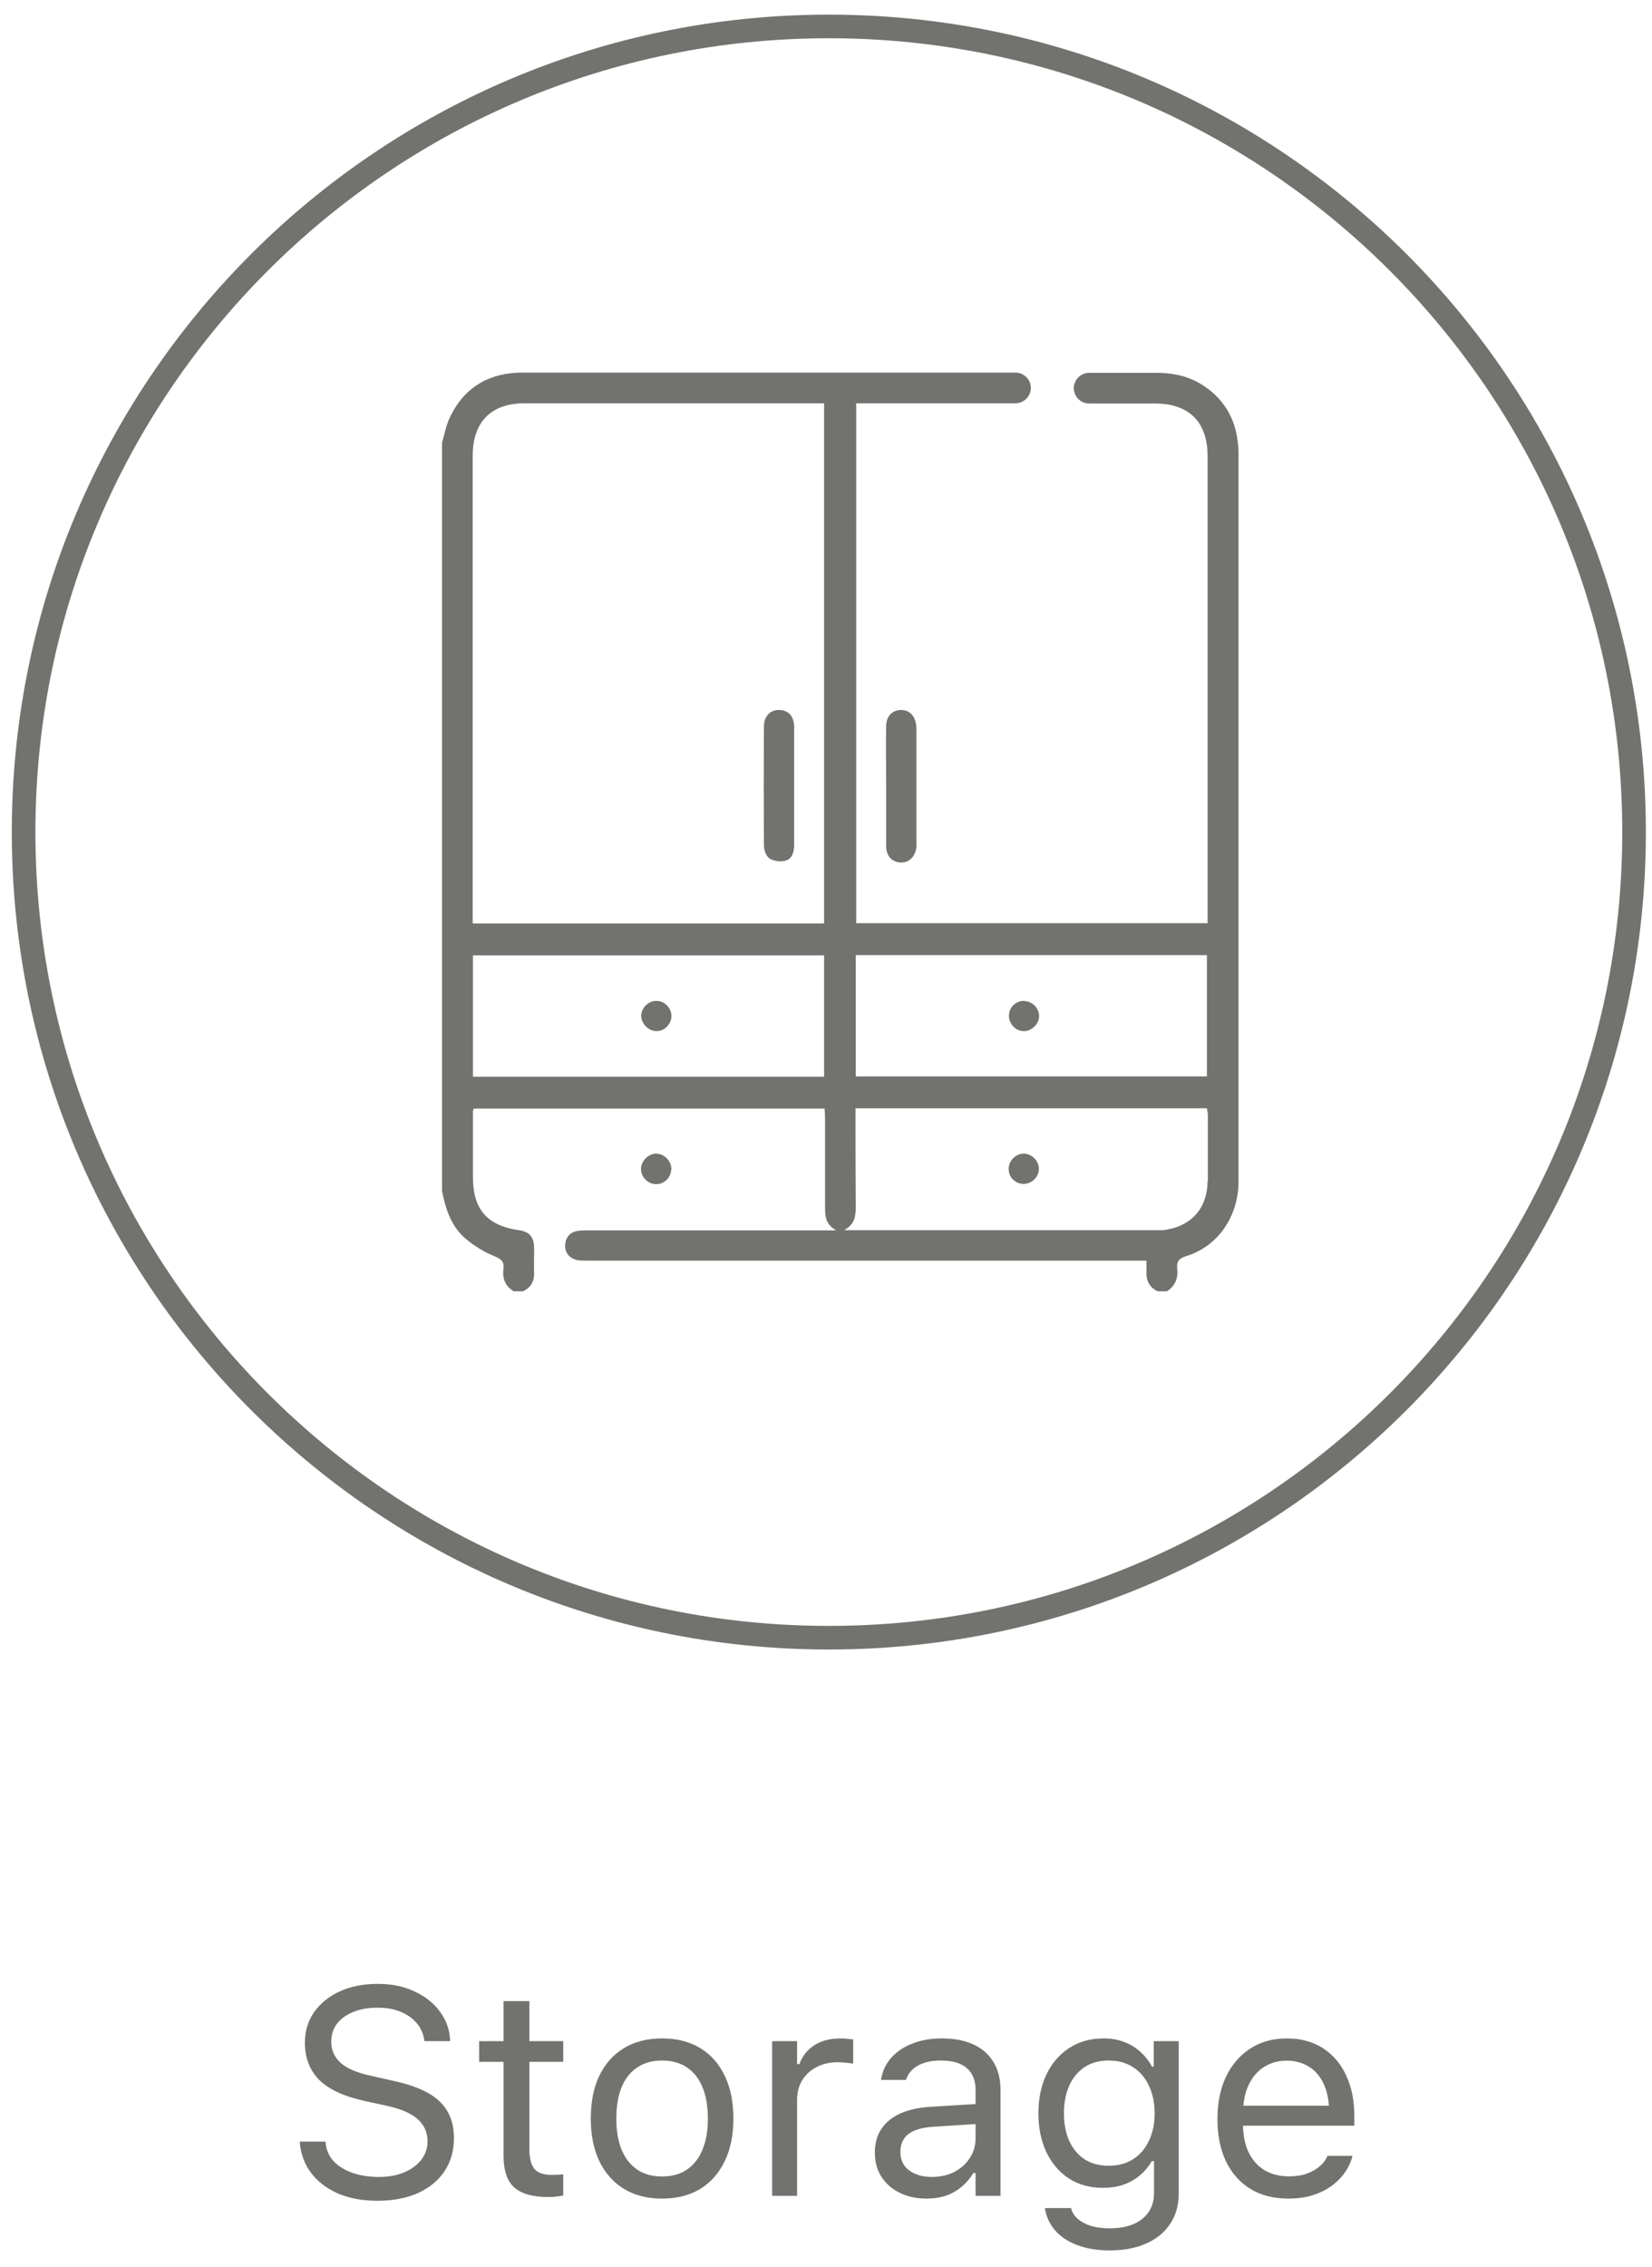 <svg width="70" height="96" viewBox="0 0 70 96" fill="none" xmlns="http://www.w3.org/2000/svg">
<path d="M15.994 93.207C16.646 93.207 17.216 93.099 17.702 92.885C18.189 92.666 18.565 92.358 18.833 91.96C19.1 91.563 19.234 91.091 19.234 90.544V90.538C19.234 90.117 19.147 89.752 18.973 89.444C18.802 89.132 18.531 88.868 18.158 88.653C17.785 88.439 17.293 88.264 16.681 88.131L15.708 87.912C15.113 87.782 14.685 87.598 14.426 87.359C14.166 87.12 14.037 86.826 14.037 86.477V86.471C14.037 86.163 14.122 85.904 14.292 85.693C14.466 85.478 14.699 85.314 14.991 85.201C15.283 85.087 15.611 85.03 15.976 85.03C16.357 85.026 16.689 85.083 16.973 85.201C17.256 85.318 17.483 85.478 17.654 85.681C17.824 85.879 17.929 86.108 17.97 86.368L17.982 86.447H19.076L19.07 86.362C19.042 85.924 18.894 85.529 18.626 85.176C18.363 84.824 18.006 84.544 17.556 84.337C17.106 84.126 16.59 84.021 16.006 84.021C15.402 84.021 14.867 84.126 14.401 84.337C13.939 84.548 13.576 84.84 13.313 85.213C13.054 85.585 12.922 86.015 12.918 86.501V86.507C12.918 87.144 13.117 87.667 13.514 88.076C13.915 88.481 14.555 88.781 15.435 88.976L16.407 89.188C17.011 89.322 17.447 89.515 17.714 89.766C17.982 90.013 18.116 90.319 18.116 90.684V90.69C18.116 90.986 18.026 91.247 17.848 91.474C17.67 91.701 17.425 91.879 17.113 92.009C16.805 92.135 16.452 92.198 16.055 92.198C15.633 92.198 15.256 92.139 14.924 92.021C14.596 91.904 14.332 91.74 14.134 91.529C13.939 91.314 13.828 91.061 13.799 90.769L13.793 90.702H12.699L12.705 90.769C12.75 91.243 12.91 91.665 13.185 92.033C13.465 92.398 13.842 92.686 14.316 92.897C14.794 93.103 15.354 93.207 15.994 93.207ZM23.252 93.049C23.358 93.049 23.461 93.043 23.562 93.03C23.664 93.018 23.765 93.004 23.866 92.988V92.088C23.769 92.096 23.686 92.102 23.617 92.106C23.552 92.11 23.473 92.112 23.38 92.112C23.04 92.112 22.797 92.029 22.651 91.863C22.505 91.693 22.432 91.415 22.432 91.03V87.322H23.866V86.447H22.432V84.751H21.337V86.447H20.304V87.322H21.337V91.298C21.337 91.922 21.488 92.37 21.787 92.641C22.091 92.913 22.58 93.049 23.252 93.049ZM28.055 93.115C28.679 93.115 29.216 92.98 29.666 92.708C30.116 92.433 30.462 92.041 30.705 91.535C30.953 91.028 31.076 90.427 31.076 89.729V89.717C31.076 89.016 30.953 88.412 30.705 87.906C30.462 87.399 30.116 87.01 29.666 86.739C29.216 86.467 28.679 86.331 28.055 86.331C27.435 86.331 26.898 86.467 26.444 86.739C25.994 87.01 25.646 87.399 25.398 87.906C25.155 88.412 25.034 89.016 25.034 89.717V89.729C25.034 90.427 25.155 91.028 25.398 91.535C25.646 92.041 25.994 92.433 26.444 92.708C26.898 92.98 27.435 93.115 28.055 93.115ZM28.055 92.179C27.642 92.179 27.291 92.082 27.003 91.888C26.715 91.693 26.495 91.413 26.341 91.049C26.191 90.684 26.116 90.244 26.116 89.729V89.717C26.116 89.198 26.191 88.757 26.341 88.392C26.495 88.027 26.715 87.75 27.003 87.559C27.291 87.365 27.642 87.267 28.055 87.267C28.468 87.267 28.819 87.365 29.107 87.559C29.394 87.75 29.613 88.027 29.763 88.392C29.917 88.757 29.994 89.198 29.994 89.717V89.729C29.994 90.244 29.917 90.684 29.763 91.049C29.613 91.413 29.394 91.693 29.107 91.888C28.819 92.082 28.468 92.179 28.055 92.179ZM32.718 93H33.775V88.939C33.775 88.619 33.848 88.339 33.994 88.1C34.144 87.861 34.349 87.675 34.608 87.541C34.868 87.407 35.165 87.34 35.502 87.34C35.619 87.34 35.729 87.346 35.83 87.359C35.935 87.367 36.043 87.381 36.152 87.401V86.374C36.1 86.366 36.023 86.358 35.921 86.35C35.824 86.337 35.725 86.331 35.623 86.331C35.182 86.331 34.811 86.427 34.511 86.617C34.211 86.807 33.998 87.075 33.873 87.419H33.775V86.447H32.718V93ZM39.259 93.115C39.554 93.115 39.826 93.075 40.073 92.994C40.321 92.909 40.541 92.785 40.736 92.623C40.934 92.461 41.103 92.264 41.24 92.033H41.338V93H42.395V88.514C42.395 88.06 42.298 87.671 42.104 87.346C41.913 87.018 41.632 86.767 41.259 86.593C40.89 86.418 40.438 86.331 39.903 86.331C39.437 86.331 39.022 86.404 38.657 86.55C38.292 86.692 37.994 86.892 37.763 87.152C37.536 87.407 37.394 87.707 37.338 88.052L37.332 88.088H38.389L38.395 88.07C38.481 87.814 38.649 87.618 38.9 87.48C39.151 87.338 39.474 87.267 39.867 87.267C40.357 87.267 40.724 87.375 40.967 87.59C41.214 87.8 41.338 88.108 41.338 88.514V90.556C41.338 90.868 41.257 91.148 41.095 91.395C40.937 91.642 40.718 91.839 40.438 91.985C40.158 92.127 39.838 92.198 39.477 92.198C39.097 92.198 38.781 92.106 38.529 91.924C38.278 91.738 38.152 91.478 38.152 91.146V91.134C38.152 90.809 38.266 90.558 38.493 90.38C38.724 90.202 39.089 90.098 39.587 90.07L41.867 89.924V89.079L39.459 89.225C38.953 89.253 38.521 89.347 38.164 89.504C37.808 89.663 37.536 89.881 37.35 90.161C37.163 90.437 37.07 90.769 37.07 91.158V91.17C37.07 91.567 37.166 91.912 37.356 92.204C37.55 92.495 37.812 92.72 38.14 92.878C38.472 93.037 38.845 93.115 39.259 93.115ZM47.028 95.31C47.623 95.31 48.14 95.211 48.578 95.012C49.016 94.818 49.352 94.54 49.587 94.179C49.826 93.819 49.946 93.395 49.946 92.909V86.447H48.888V87.529H48.815C48.681 87.282 48.513 87.069 48.31 86.891C48.112 86.712 47.883 86.574 47.623 86.477C47.364 86.38 47.081 86.331 46.773 86.331C46.201 86.331 45.709 86.469 45.295 86.745C44.882 87.016 44.562 87.391 44.335 87.869C44.112 88.343 44 88.886 44 89.498V89.511C44 90.123 44.112 90.666 44.335 91.14C44.558 91.614 44.874 91.987 45.283 92.258C45.697 92.526 46.185 92.66 46.748 92.66C47.048 92.66 47.328 92.617 47.587 92.532C47.846 92.443 48.08 92.313 48.286 92.143C48.493 91.973 48.665 91.768 48.803 91.529H48.9V92.854C48.9 93.336 48.734 93.709 48.402 93.973C48.073 94.24 47.615 94.374 47.028 94.374C46.558 94.374 46.181 94.293 45.897 94.131C45.613 93.973 45.443 93.77 45.386 93.523L45.38 93.517H44.286L44.274 93.523C44.331 93.879 44.475 94.192 44.706 94.459C44.941 94.731 45.255 94.939 45.648 95.085C46.041 95.235 46.501 95.31 47.028 95.31ZM46.979 91.723C46.574 91.723 46.229 91.63 45.946 91.444C45.666 91.253 45.451 90.992 45.301 90.659C45.155 90.327 45.083 89.944 45.083 89.511V89.498C45.083 89.065 45.155 88.68 45.301 88.343C45.451 88.007 45.666 87.744 45.946 87.553C46.229 87.363 46.574 87.267 46.979 87.267C47.384 87.267 47.731 87.363 48.019 87.553C48.31 87.744 48.533 88.007 48.687 88.343C48.845 88.68 48.925 89.065 48.925 89.498V89.511C48.925 89.944 48.845 90.327 48.687 90.659C48.533 90.992 48.31 91.253 48.019 91.444C47.731 91.63 47.384 91.723 46.979 91.723ZM54.59 93.115C54.975 93.115 55.322 93.067 55.63 92.97C55.942 92.868 56.211 92.734 56.438 92.568C56.665 92.398 56.85 92.21 56.991 92.003C57.137 91.792 57.239 91.576 57.295 91.353L57.307 91.304H56.25L56.225 91.359C56.169 91.488 56.069 91.616 55.928 91.742C55.786 91.867 55.605 91.971 55.386 92.052C55.168 92.133 54.91 92.173 54.614 92.173C54.217 92.173 53.873 92.086 53.581 91.912C53.289 91.734 53.064 91.48 52.906 91.152C52.748 90.82 52.669 90.42 52.669 89.954V89.535C52.669 89.044 52.75 88.631 52.912 88.295C53.075 87.958 53.293 87.705 53.569 87.535C53.849 87.361 54.165 87.273 54.517 87.273C54.87 87.273 55.182 87.357 55.453 87.523C55.725 87.685 55.938 87.932 56.092 88.264C56.246 88.597 56.323 89.02 56.323 89.535V89.954L56.846 89.182H52.134V90.027H57.387V89.614C57.387 88.962 57.271 88.39 57.04 87.9C56.813 87.405 56.485 87.02 56.055 86.745C55.63 86.469 55.119 86.331 54.523 86.331C53.932 86.331 53.415 86.475 52.973 86.763C52.531 87.051 52.189 87.45 51.946 87.96C51.707 88.471 51.587 89.065 51.587 89.742V89.748C51.587 90.433 51.707 91.028 51.946 91.535C52.189 92.037 52.533 92.427 52.979 92.702C53.429 92.978 53.966 93.115 54.59 93.115Z" fill="#72726F"/>
<path d="M35.12 69.36C53.964 69.36 69.24 54.084 69.24 35.24C69.24 16.396 53.964 1.12 35.12 1.12C16.276 1.12 1 16.396 1 35.24C1 54.084 16.276 69.36 35.12 69.36Z" stroke="#72726F" stroke-miterlimit="10"/>
<path d="M51.17 16.46C50.52 15.96 49.79 15.79 48.99 15.79H46.15C45.8 15.79 45.5 16.08 45.5 16.44C45.5 16.8 45.8 17.09 46.15 17.09H48.99C50.41 17.11 51.17 17.89 51.17 19.33V39.1H36.28V17.08H43.03C43.38 17.08 43.68 16.79 43.68 16.43C43.68 16.07 43.38 15.78 43.03 15.78H22.14C20.76 15.78 19.7 16.37 19.08 17.64C18.91 17.98 18.84 18.37 18.73 18.75V50.44C18.88 51.21 19.12 51.95 19.74 52.47C20.09 52.76 20.5 53.02 20.92 53.19C21.22 53.31 21.38 53.41 21.33 53.76C21.28 54.16 21.42 54.48 21.77 54.69H22.16C22.52 54.52 22.66 54.23 22.63 53.83C22.62 53.48 22.64 53.15 22.63 52.8C22.61 52.36 22.41 52.16 21.98 52.1C20.65 51.91 20.04 51.22 20.04 49.86V47.05C20.04 47.05 20.05 47 20.08 46.95H34.94C34.95 47.09 34.96 47.21 34.96 47.35V51.11C34.96 51.48 34.96 51.84 35.43 52.11H24.92C24.8 52.11 24.67 52.11 24.55 52.12C24.2 52.16 23.99 52.34 23.95 52.69C23.91 53.03 24.12 53.3 24.47 53.37C24.59 53.39 24.73 53.39 24.86 53.39H48.58C48.58 53.53 48.58 53.68 48.58 53.83C48.56 54.23 48.69 54.51 49.05 54.69H49.44C49.8 54.47 49.93 54.13 49.88 53.72C49.86 53.45 49.93 53.31 50.23 53.21C51.55 52.82 52.42 51.62 52.48 50.16V19.27C52.48 18.12 52.11 17.17 51.18 16.46H51.17ZM34.92 45.6H20.04V40.46H34.92V45.6ZM34.92 39.11H20.03V19.3C20.03 17.87 20.81 17.08 22.23 17.08H34.92V39.11ZM36.26 40.45H51.14V45.59H36.26V40.45ZM51.17 50.01C51.16 51.19 50.47 51.95 49.29 52.1C49.28 52.1 49.27 52.1 49.26 52.1H46.49C46.42 52.1 46.35 52.1 46.28 52.1H35.77C36.24 51.84 36.26 51.48 36.26 51.1C36.25 49.87 36.25 48.62 36.25 47.38V46.94H51.14C51.15 47.03 51.18 47.13 51.18 47.23V50.01H51.17Z" fill="#72726F"/>
<path d="M28.45 49.52C28.45 49.17 28.15 48.86 27.8 48.86C27.47 48.86 27.17 49.17 27.16 49.5C27.16 49.84 27.43 50.13 27.77 50.15C28.13 50.17 28.43 49.89 28.44 49.53L28.45 49.52Z" fill="#72726F"/>
<path d="M43.38 48.86C43.03 48.86 42.73 49.17 42.74 49.52C42.74 49.88 43.05 50.16 43.41 50.14C43.75 50.12 44.03 49.82 44.02 49.49C44.02 49.16 43.71 48.86 43.38 48.86Z" fill="#72726F"/>
<path d="M32.59 36.35C32.76 36.46 33.04 36.51 33.25 36.46C33.54 36.4 33.64 36.13 33.65 35.84C33.65 34.99 33.65 34.14 33.65 33.3C33.65 32.46 33.65 31.63 33.65 30.79C33.65 30.34 33.41 30.08 33.04 30.07C32.65 30.05 32.37 30.32 32.37 30.77C32.36 32.45 32.36 34.14 32.37 35.82C32.37 36 32.46 36.26 32.6 36.35H32.59Z" fill="#72726F"/>
<path d="M38.15 30.07C37.8 30.09 37.56 30.33 37.55 30.73C37.53 31.58 37.55 32.43 37.55 33.27C37.55 34.13 37.55 34.99 37.55 35.85C37.55 36.26 37.81 36.52 38.17 36.53C38.52 36.54 38.78 36.28 38.83 35.89C38.84 35.8 38.83 35.71 38.83 35.62C38.83 35.24 38.83 34.86 38.83 34.48C38.83 33.33 38.83 32.18 38.83 31.03C38.83 30.92 38.83 30.8 38.82 30.69C38.76 30.28 38.5 30.05 38.14 30.07H38.15Z" fill="#72726F"/>
<path d="M27.83 43.67C28.16 43.67 28.45 43.37 28.45 43.03C28.45 42.68 28.15 42.38 27.8 42.39C27.47 42.39 27.17 42.69 27.17 43.02C27.17 43.36 27.49 43.68 27.83 43.67Z" fill="#72726F"/>
<path d="M43.42 42.39C43.06 42.37 42.76 42.65 42.75 43.01C42.75 43.35 43.01 43.65 43.35 43.67C43.69 43.69 44.02 43.39 44.03 43.05C44.04 42.72 43.76 42.41 43.42 42.4V42.39Z" fill="#72726F"/>
</svg>
